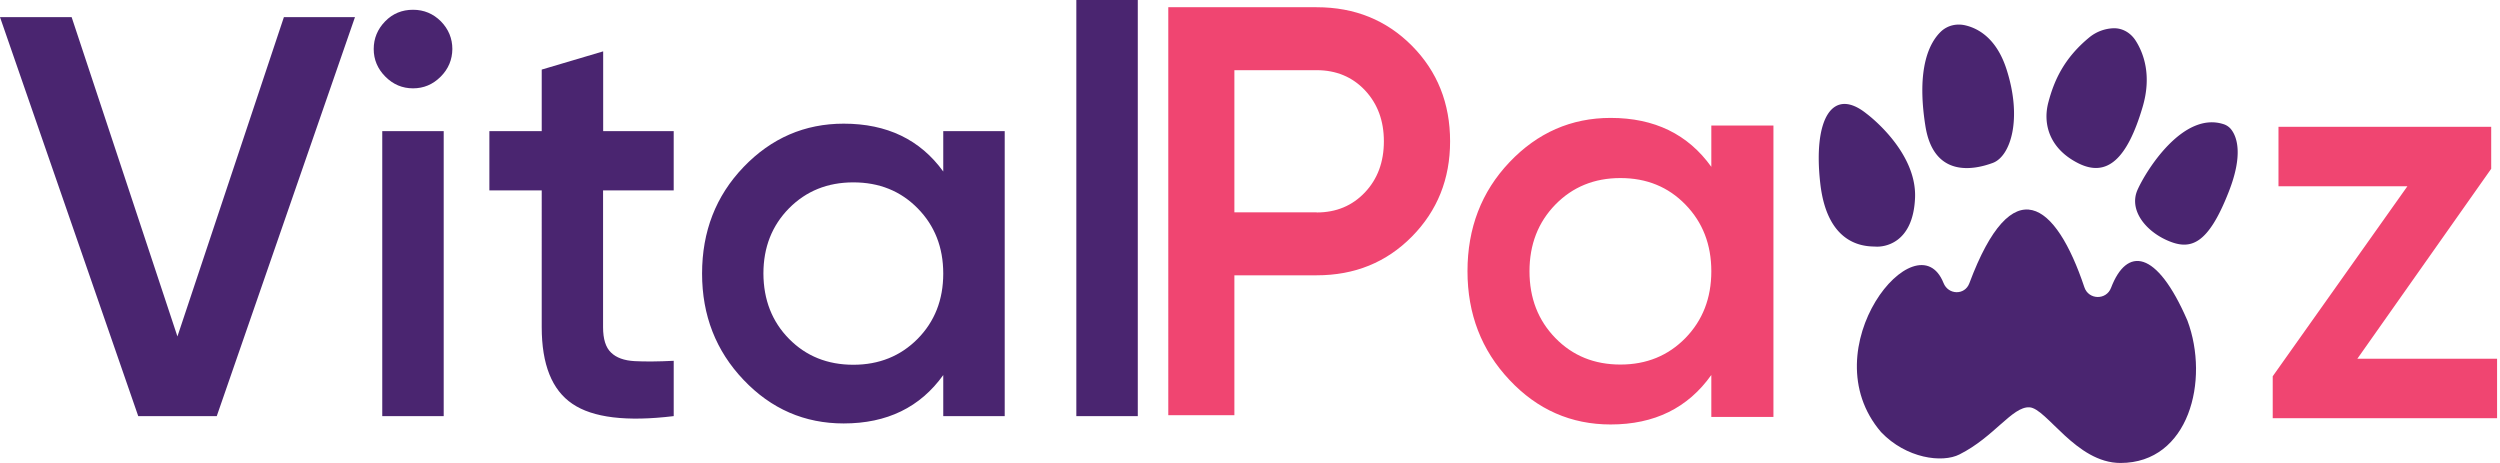 <svg width="216" height="40" viewBox="0 0 216 40" xmlns="http://www.w3.org/2000/svg">
    <g fill-rule="nonzero" fill="none">
        <g fill="#4A2570">
            <path d="M11.943 35.952 0 1.479h6.189l9.141 27.59 9.199-27.59h6.141L18.728 35.952zM38.07 6.627c-.671.673-1.466 1.005-2.384 1.005-.918 0-1.713-.332-2.385-1.005-.672-.673-1.012-1.47-1.012-2.389 0-.92.33-1.716.984-2.39.653-.672 1.457-1.004 2.413-1.004.946 0 1.75.341 2.413 1.005.653.673.984 1.47.984 2.389-.01.92-.34 1.716-1.012 2.39zm-5.043 29.325V11.33h5.309v24.622h-5.31zM58.199 16.45h-6.094v11.822c0 1.015.227 1.754.69 2.19.455.446 1.136.692 2.044.74.9.047 2.026.038 3.37-.029v4.779c-4.06.493-6.985.142-8.754-1.062-1.77-1.195-2.65-3.404-2.65-6.627V16.449h-4.523v-5.12h4.523V6.012l5.309-1.574v6.893h6.094v5.12h-.01zM81.497 11.33h5.31v24.622h-5.31v-3.546c-1.996 2.787-4.864 4.18-8.602 4.18-3.378 0-6.264-1.25-8.65-3.763-2.393-2.512-3.586-5.575-3.586-9.187 0-3.64 1.193-6.713 3.587-9.206 2.394-2.494 5.28-3.745 8.65-3.745 3.737 0 6.605 1.375 8.601 4.134v-3.49zM68.173 29.277c1.476 1.498 3.331 2.238 5.555 2.238 2.224 0 4.079-.75 5.555-2.238 1.476-1.498 2.214-3.375 2.214-5.641s-.738-4.143-2.214-5.641c-1.476-1.498-3.322-2.238-5.555-2.238-2.233 0-4.079.75-5.555 2.238-1.476 1.498-2.214 3.375-2.214 5.64.01 2.267.747 4.154 2.214 5.642zM92.995 35.952V0h5.31v35.952z"/>
        </g>
        <path d="M113.76.625c3.282 0 6.018 1.105 8.228 3.325 2.2 2.22 3.3 4.974 3.3 8.26 0 3.258-1.1 6.001-3.3 8.231-2.2 2.23-4.946 3.345-8.228 3.345h-7.109v12.09h-5.711V.624h12.82zm0 17.732c1.693 0 3.08-.582 4.171-1.736 1.09-1.153 1.636-2.627 1.636-4.41 0-1.785-.545-3.248-1.636-4.412-1.09-1.154-2.487-1.735-4.171-1.735h-7.109v12.283h7.109v.01zM147.858 10.847h5.367v25.177h-5.367v-3.626c-2.02 2.85-4.918 4.276-8.697 4.276-3.416 0-6.334-1.28-8.745-3.85-2.42-2.568-3.625-5.7-3.625-9.393 0-3.723 1.205-6.864 3.625-9.414 2.421-2.55 5.339-3.83 8.745-3.83 3.779 0 6.678 1.406 8.697 4.227v-3.567zm-13.471 18.362c1.492 1.531 3.368 2.288 5.616 2.288 2.258 0 4.123-.766 5.616-2.288 1.492-1.532 2.239-3.452 2.239-5.769s-.747-4.236-2.24-5.768c-1.492-1.532-3.357-2.288-5.615-2.288s-4.124.766-5.616 2.288c-1.493 1.532-2.239 3.451-2.239 5.768 0 2.317.746 4.237 2.239 5.769zM203.673 30.997h12.074v5.138h-19.384v-3.626l11.634-16.413h-11.136v-5.138h18.379v3.625z" fill="#F04571"/>
        <path d="M183.208 40c-3.836 0-6.38-4.731-7.864-4.809-1.483-.077-3.052 2.57-6.046 4.072-1.483.756-4.602.35-6.774-1.93-6.19-7.222 3.119-18.584 5.396-12.883.411 1.037 1.837 1.076 2.23.029 3.72-9.957 7.48-7.01 9.94.339.363 1.095 1.894 1.134 2.305.048 1.35-3.538 3.923-3.354 6.602 2.841C190.92 32.855 189.13 40 183.208 40z" fill="#4A2570"/>
        <g fill="#4A2570">
            <path d="M192.125 10.731c.268.088.517.262.689.505.46.63 1.004 2.142-.249 5.332-1.808 4.624-3.32 5.07-5.28 4.217-1.962-.853-3.359-2.676-2.603-4.382.736-1.658 3.932-6.815 7.443-5.672zM182.587 2.442c.775-.029 1.492.379 1.932 1.067.67 1.047 1.426 2.986.593 5.768-1.31 4.421-3.042 6.089-5.549 4.828-2.506-1.26-3.07-3.403-2.592-5.235.478-1.832 1.32-3.83 3.597-5.681a3.496 3.496 0 0 1 2.019-.747zM167.69 2.733c.584-.552 1.369-.717 2.115-.543 1.08.252 2.679 1.086 3.55 3.772 1.396 4.304.363 7.542-1.178 8.114-1.54.572-5.108 1.377-5.826-3.209-.794-5.041.383-7.213 1.34-8.134zM161.28 9.83s4.325 3.19 4.181 7.232c-.153 4.043-2.746 4.285-3.377 4.246-.641-.038-4.171.194-4.812-5.458s1.09-8.376 4.008-6.02z"/>
        </g>
    </g>
</svg>
